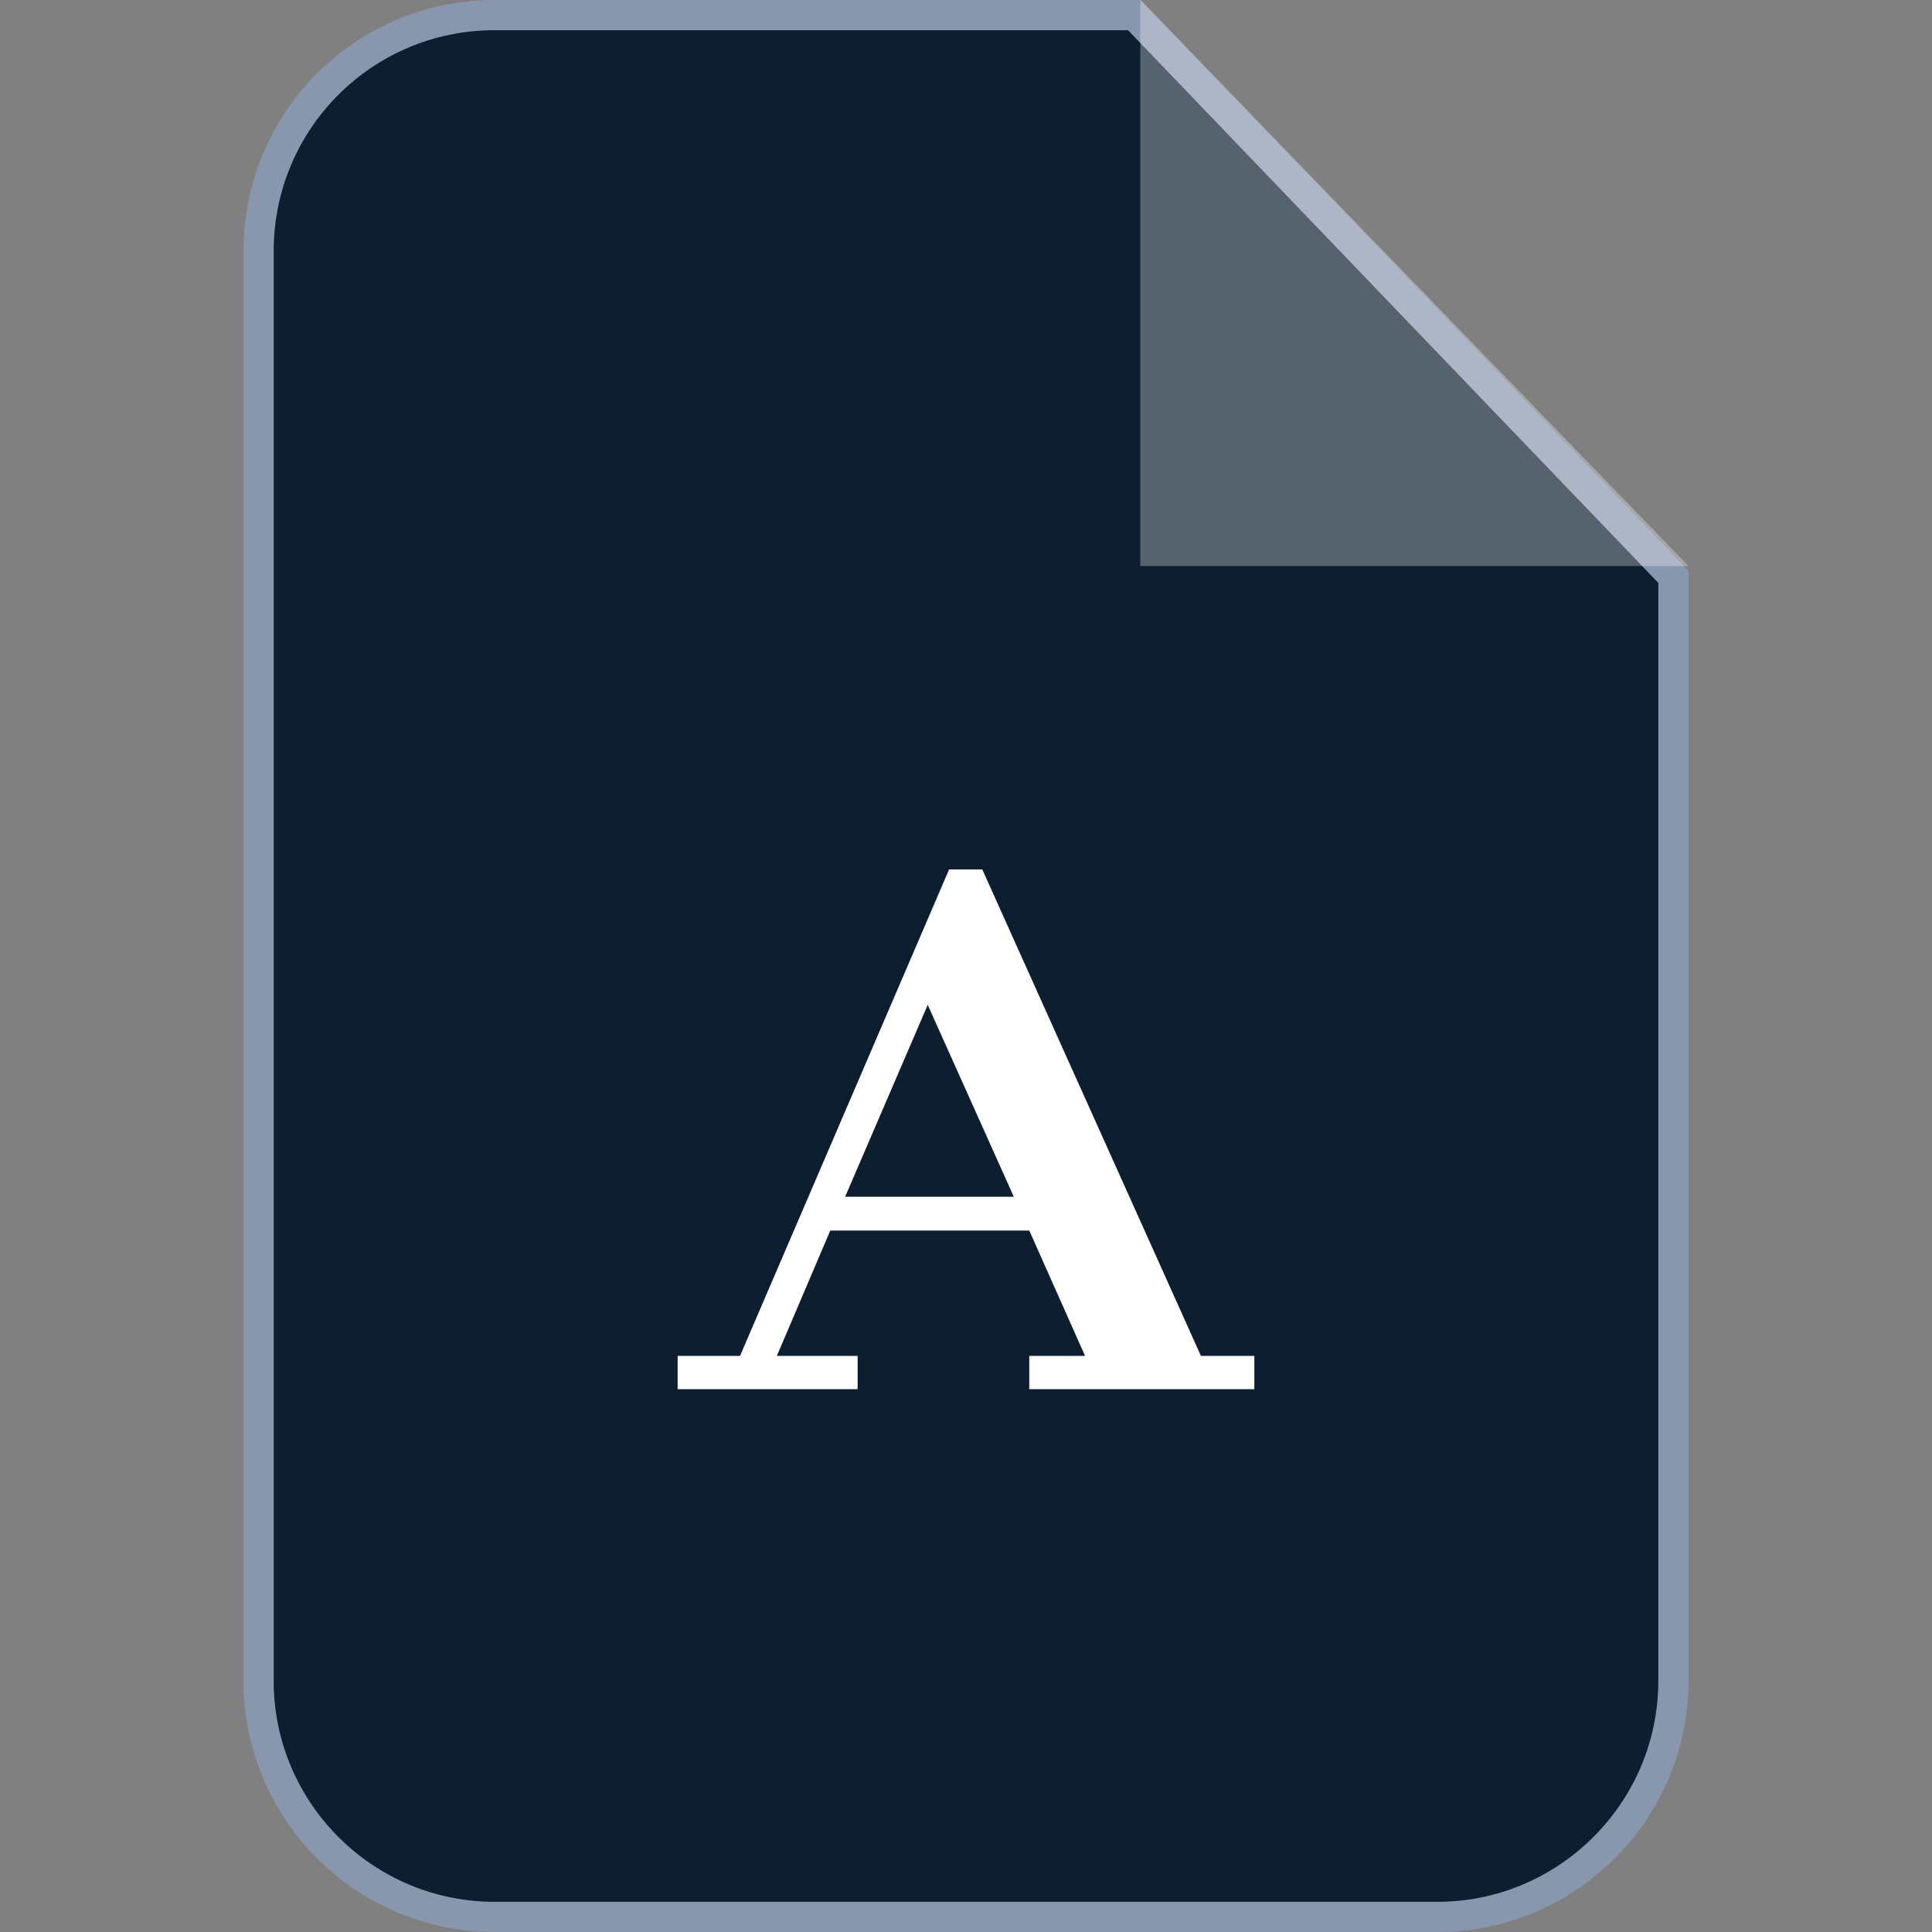<svg width="32" height="32" viewBox="0 0 32 32" fill="none" xmlns="http://www.w3.org/2000/svg">
<rect x="0" y="0" width="32" height="32" fill="#808080" stroke="none"/>
<path d="M8.194 0.25H18.79L27.717 9.554V27.839C27.717 29.993 25.96 31.75 23.806 31.75H8.194C6.031 31.75 4.283 29.993 4.283 27.839V4.161C4.283 1.997 6.03 0.25 8.194 0.25Z" fill="#0E1E31" stroke="#8897AE" stroke-width="0.5"/>
<path opacity="0.302" fill-rule="evenodd" clip-rule="evenodd" d="M18.887 0V9.375H27.967L18.887 0Z" fill="white"/>
<path d="M19.891 22.458L16.27 14.401H15.72L12.257 22.458H11.224V23.009H14.205V22.458H12.867L13.752 20.382H17.048L17.972 22.458H17.048V23.009H20.776V22.458H19.891ZM13.998 19.822L15.366 16.644L16.792 19.822H13.998Z" fill="white"/>
</svg>
